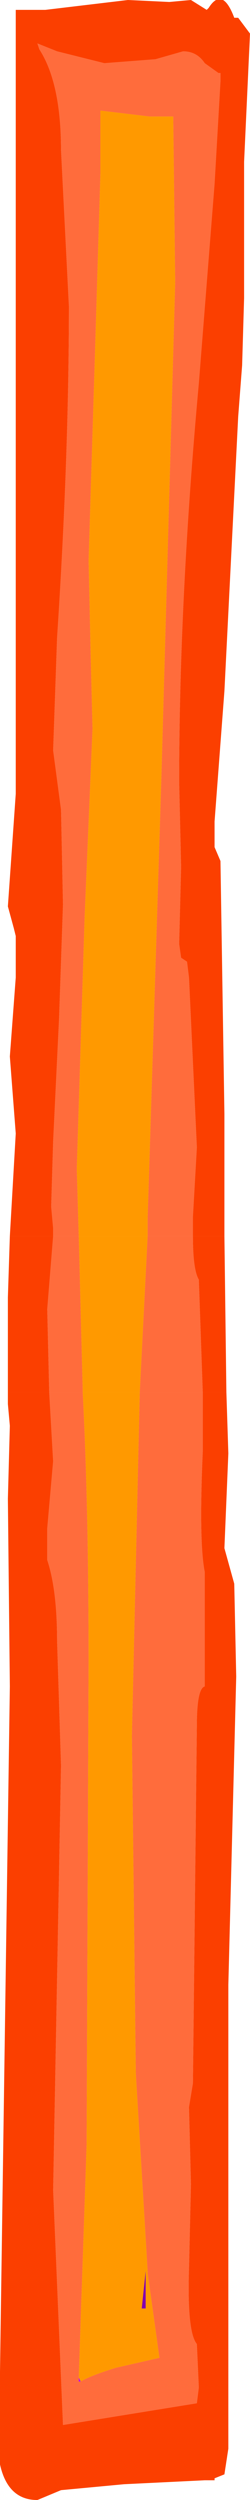<?xml version="1.0" encoding="UTF-8" standalone="no"?>
<svg xmlns:ffdec="https://www.free-decompiler.com/flash" xmlns:xlink="http://www.w3.org/1999/xlink" ffdec:objectType="shape" height="63.3px" width="6.35px" xmlns="http://www.w3.org/2000/svg">
  <g transform="matrix(1.0, 0.0, 0.0, 1.0, 2.6, 32.15)">
    <path d="M-1.25 -0.85 L-2.35 -0.85 -2.2 -3.45 -2.35 -5.4 -2.2 -7.4 -2.2 -8.45 -2.25 -8.65 -2.4 -9.2 -2.2 -12.05 -2.2 -31.9 -1.45 -31.9 0.65 -32.15 1.7 -32.1 2.25 -32.15 2.65 -31.9 2.7 -31.95 Q3.05 -32.5 3.35 -31.7 L3.45 -31.7 3.75 -31.3 3.6 -28.05 3.6 -24.6 3.55 -22.9 3.45 -21.6 3.1 -14.65 2.85 -11.35 2.85 -10.7 3.0 -10.35 3.1 -3.95 3.1 -0.85 2.3 -0.85 2.3 -1.35 2.4 -3.1 2.2 -7.4 2.15 -7.8 2.0 -7.9 1.95 -8.25 2.0 -10.2 1.95 -12.35 Q1.95 -17.0 2.45 -22.45 L2.85 -27.5 3.0 -30.1 3.0 -30.3 2.95 -30.3 2.6 -30.55 Q2.4 -30.85 2.05 -30.85 L1.35 -30.65 0.05 -30.55 -1.15 -30.85 -1.65 -31.05 -1.6 -30.9 Q-1.05 -30.05 -1.05 -28.35 L-0.85 -24.4 Q-0.85 -20.55 -1.15 -16.0 L-1.25 -13.15 -1.05 -11.65 -1.0 -9.25 -1.1 -6.35 -1.25 -3.25 -1.3 -1.6 -1.25 -1.05 -1.25 -0.85 M2.55 3.1 L3.15 3.1 3.2 4.65 3.1 7.05 3.35 7.95 3.4 10.3 3.2 18.1 3.2 28.8 3.2 29.55 3.2 29.85 3.1 30.5 2.85 30.6 2.85 30.65 2.6 30.65 0.55 30.75 -1.05 30.9 -1.65 31.15 Q-2.4 31.15 -2.6 30.25 L-2.6 29.25 -2.6 28.9 -2.6 28.75 -2.6 28.1 -2.6 27.9 -2.35 10.55 -2.4 5.8 -2.35 3.95 -2.4 3.4 -2.4 3.1 -1.35 3.1 -1.25 4.85 -1.4 6.55 -1.4 7.35 Q-1.15 8.1 -1.15 9.4 L-1.05 12.55 -1.25 23.3 -1.0 29.25 2.4 28.7 2.45 28.3 2.4 27.2 Q2.15 26.9 2.2 25.3 L2.25 23.15 2.2 21.2 2.3 20.6 2.4 11.55 Q2.4 10.6 2.6 10.55 L2.6 7.65 Q2.45 6.9 2.55 4.6 L2.55 3.1" fill="#fb3f00" fill-rule="evenodd" stroke="none"/>
    <path d="M2.3 -0.85 L1.15 -0.85 1.15 -1.3 1.5 -12.5 1.85 -25.0 1.8 -29.2 1.2 -29.2 -0.05 -29.35 -0.05 -27.75 -0.2 -22.8 -0.35 -17.95 -0.3 -15.7 -0.25 -13.7 -0.45 -8.95 -0.65 -2.55 -0.6 -0.85 -1.25 -0.85 -1.25 -1.05 -1.3 -1.6 -1.25 -3.25 -1.1 -6.35 -1.0 -9.25 -1.05 -11.65 -1.25 -13.15 -1.15 -16.0 Q-0.85 -20.55 -0.85 -24.4 L-1.05 -28.35 Q-1.05 -30.05 -1.6 -30.9 L-1.65 -31.05 -1.15 -30.85 0.05 -30.55 1.35 -30.65 2.05 -30.85 Q2.4 -30.85 2.6 -30.55 L2.95 -30.3 3.0 -30.3 3.0 -30.1 2.85 -27.5 2.45 -22.45 Q1.95 -17.0 1.95 -12.35 L2.0 -10.2 1.95 -8.25 2.0 -7.9 2.15 -7.8 2.2 -7.4 2.4 -3.1 2.3 -1.35 2.3 -0.85 M-1.35 3.1 L-0.5 3.1 Q-0.35 5.95 -0.35 9.95 L-0.4 22.15 -0.6 28.05 -0.6 28.15 -0.55 28.15 Q-0.3 28.0 0.35 27.8 L1.45 27.55 1.15 25.4 1.15 25.35 0.85 20.35 0.75 11.8 0.95 3.1 2.55 3.1 2.55 4.6 Q2.45 6.9 2.6 7.65 L2.6 10.55 Q2.4 10.6 2.4 11.55 L2.3 20.6 2.2 21.2 2.25 23.15 2.2 25.3 Q2.15 26.9 2.4 27.2 L2.45 28.3 2.4 28.7 -1.0 29.25 -1.25 23.3 -1.05 12.55 -1.15 9.4 Q-1.15 8.1 -1.4 7.35 L-1.4 6.55 -1.25 4.85 -1.35 3.1" fill="#ff6c3c" fill-rule="evenodd" stroke="none"/>
    <path d="M1.15 -0.85 L-0.6 -0.85 -0.65 -2.55 -0.45 -8.95 -0.25 -13.7 -0.3 -15.7 -0.35 -17.95 -0.2 -22.8 -0.05 -27.75 -0.05 -29.35 1.2 -29.2 1.8 -29.2 1.85 -25.0 1.5 -12.5 1.15 -1.3 1.15 -0.85 M-0.5 3.1 L0.95 3.1 0.75 11.8 0.85 20.35 1.15 25.35 1.15 25.4 1.45 27.55 0.35 27.8 Q-0.3 28.0 -0.55 28.15 L-0.6 28.05 -0.4 22.15 -0.35 9.95 Q-0.35 5.95 -0.5 3.1 M1.1 25.35 L1.0 26.3 1.1 26.3 1.1 25.75 1.1 25.35" fill="#ff9900" fill-rule="evenodd" stroke="none"/>
    <path d="M1.1 25.35 L1.1 25.75 1.1 26.3 1.0 26.3 1.1 25.35" fill="#8300ae" fill-rule="evenodd" stroke="none"/>
    <path d="M-0.6 28.05 L-0.55 28.15 -0.6 28.15 -0.6 28.05" fill="#be00fd" fill-rule="evenodd" stroke="none"/>
    <path d="M2.3 -0.85 L3.1 -0.85 3.15 3.1 2.55 3.1 2.45 0.25 Q2.3 0.0 2.3 -0.85 M-1.35 3.1 L-2.4 3.1 -2.4 2.6 -2.4 0.7 -2.35 -0.85 -1.25 -0.85 -1.4 1.0 -1.35 3.1" fill="#fb3f00" fill-rule="evenodd" stroke="none"/>
    <path d="M2.55 3.1 L0.95 3.1 1.15 -0.85 2.3 -0.85 Q2.3 0.0 2.45 0.25 L2.55 3.1 M-0.5 3.1 L-1.35 3.1 -1.4 1.0 -1.25 -0.85 -0.6 -0.85 -0.5 3.0 -0.5 3.1" fill="#ff6c3c" fill-rule="evenodd" stroke="none"/>
    <path d="M0.95 3.1 L-0.5 3.1 -0.5 3.0 -0.6 -0.85 1.15 -0.85 0.95 3.1" fill="#ff9900" fill-rule="evenodd" stroke="none"/>
  </g>
</svg>
